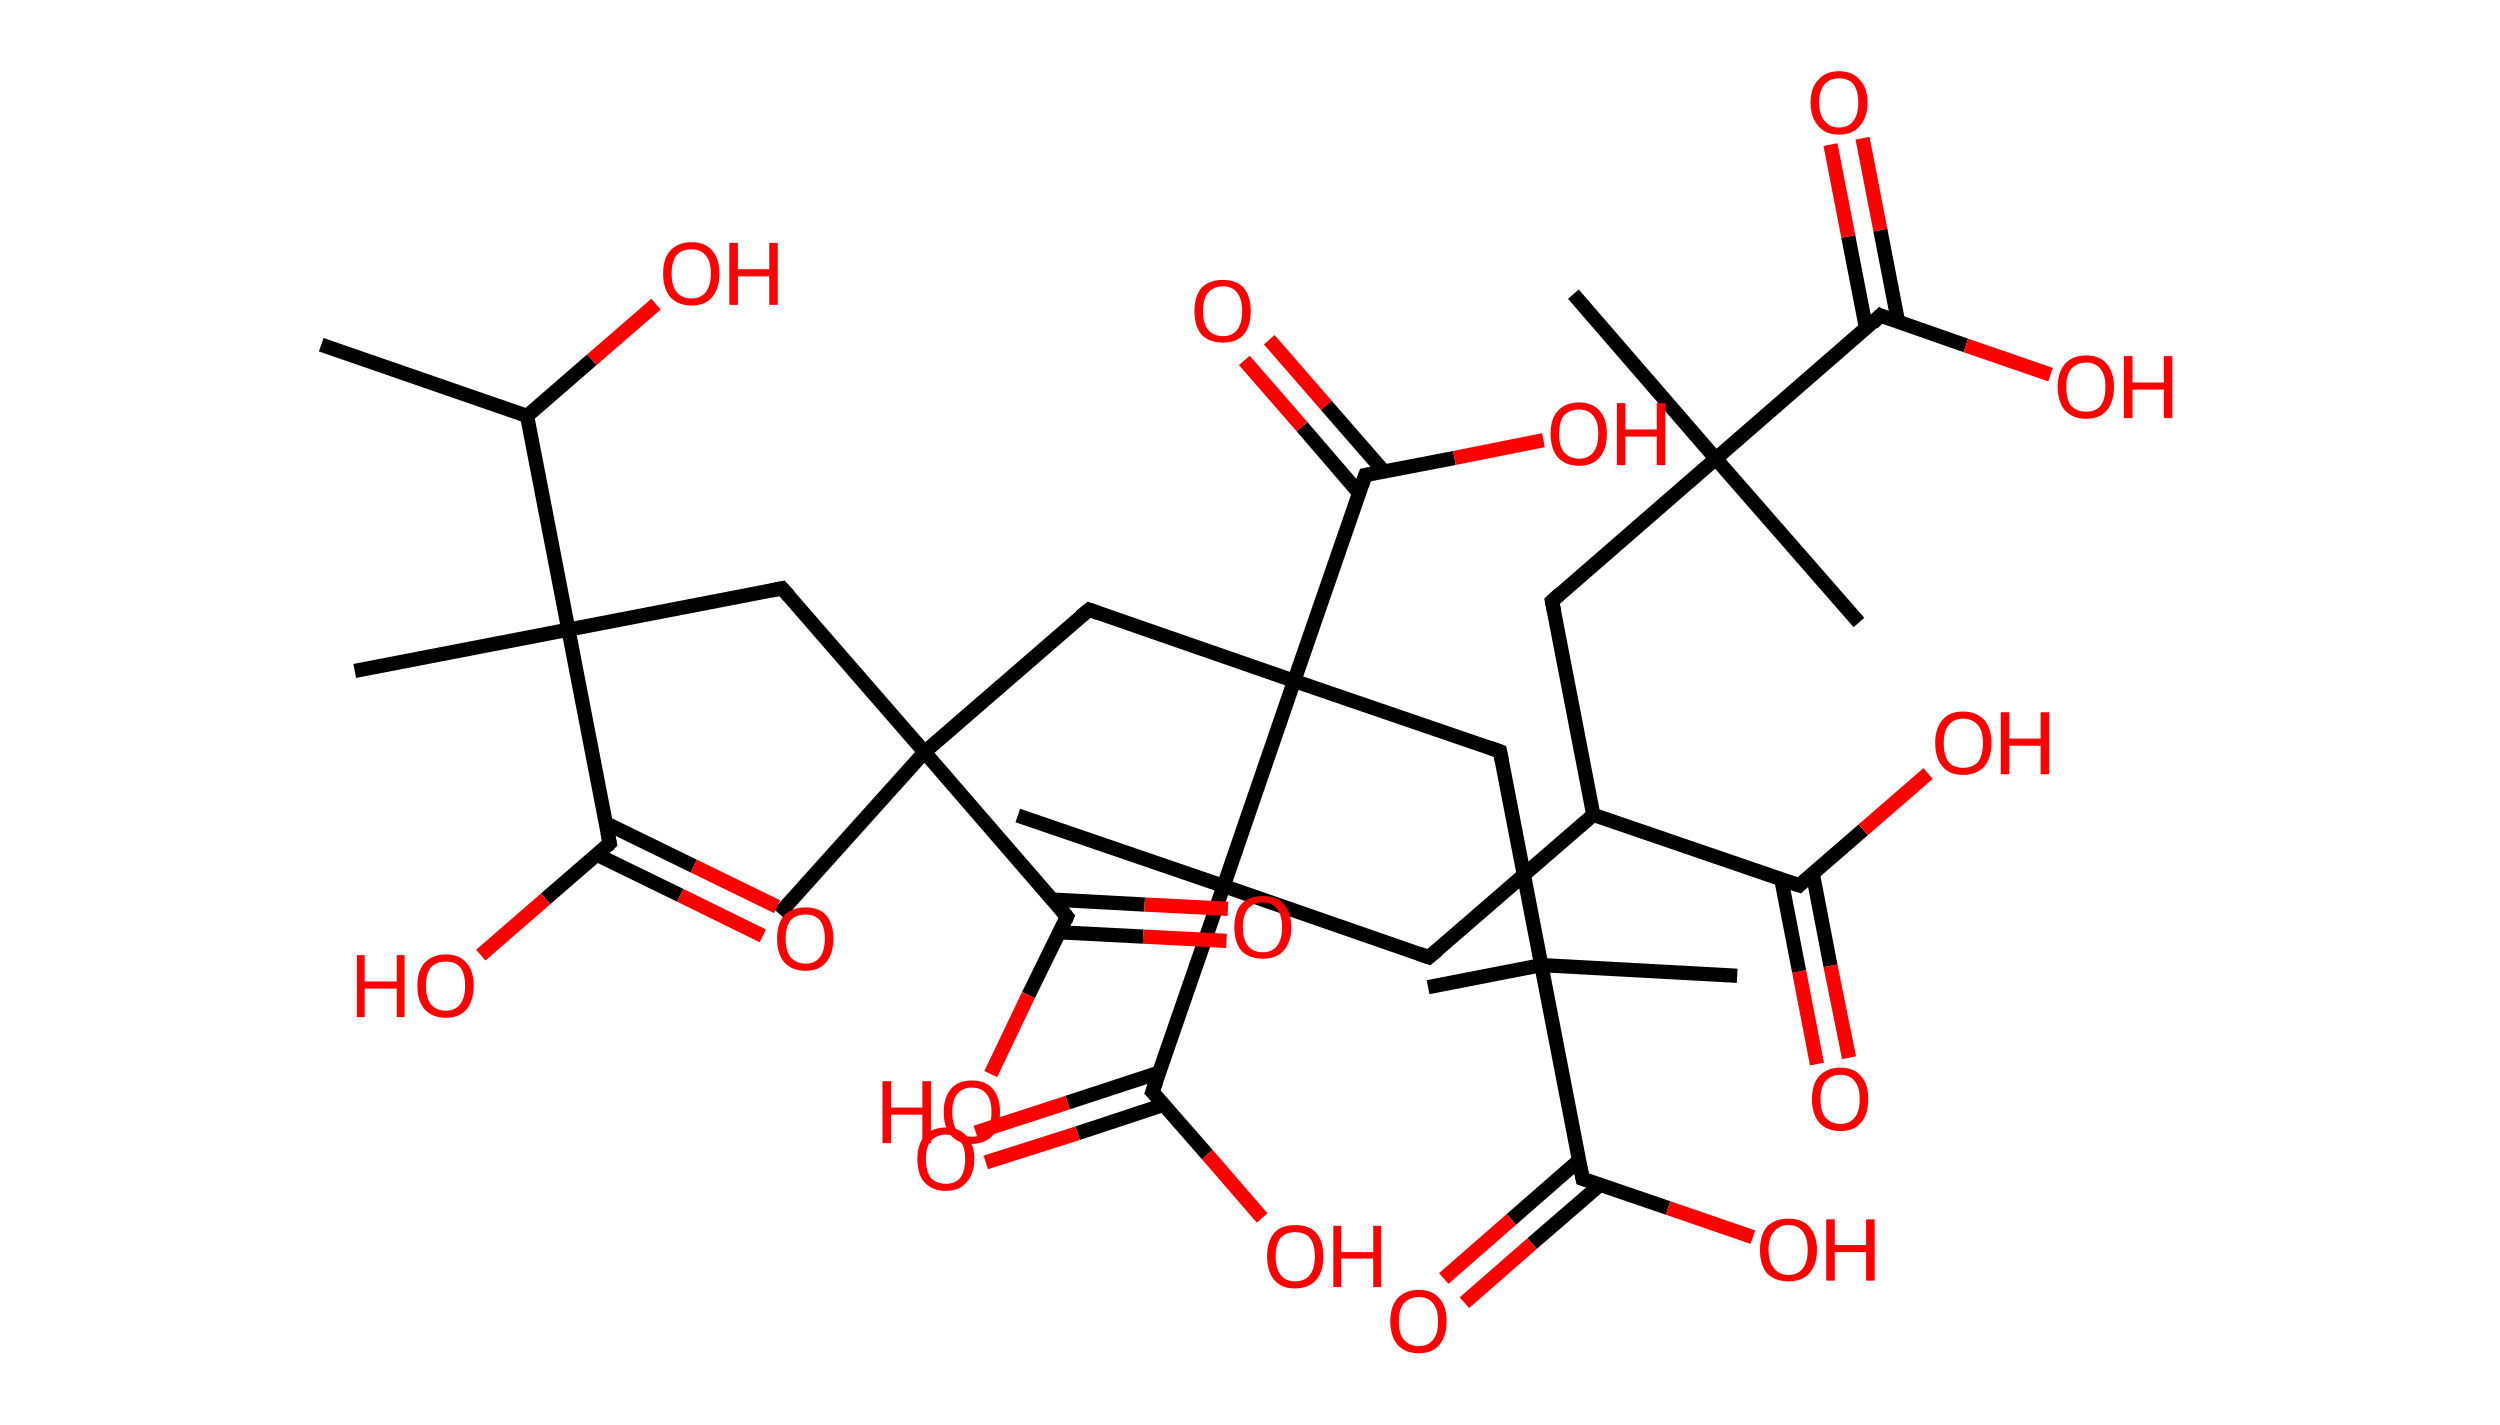 <?xml version='1.0' encoding='ASCII' standalone='yes'?>
<svg xmlns="http://www.w3.org/2000/svg" xmlns:rdkit="http://www.rdkit.org/xml" xmlns:xlink="http://www.w3.org/1999/xlink" version="1.1" baseProfile="full" xml:space="preserve" width="351px" height="200px" viewBox="0 0 351 200">
<!-- END OF HEADER -->
<rect style="opacity:1.0;fill:#FFFFFF;stroke:none" width="351.0" height="200.0" x="0.0" y="0.0"> </rect>
<path class="bond-0 atom-0 atom-1" d="M 45.1,48.4 L 74.0,58.4" style="fill:none;fill-rule:evenodd;stroke:#000000;stroke-width:2.0px;stroke-linecap:butt;stroke-linejoin:miter;stroke-opacity:1"/>
<path class="bond-1 atom-1 atom-2" d="M 74.0,58.4 L 83.1,50.5" style="fill:none;fill-rule:evenodd;stroke:#000000;stroke-width:2.0px;stroke-linecap:butt;stroke-linejoin:miter;stroke-opacity:1"/>
<path class="bond-1 atom-1 atom-2" d="M 83.1,50.5 L 92.1,42.7" style="fill:none;fill-rule:evenodd;stroke:#FF0000;stroke-width:2.0px;stroke-linecap:butt;stroke-linejoin:miter;stroke-opacity:1"/>
<path class="bond-2 atom-1 atom-3" d="M 74.0,58.4 L 79.8,88.4" style="fill:none;fill-rule:evenodd;stroke:#000000;stroke-width:2.0px;stroke-linecap:butt;stroke-linejoin:miter;stroke-opacity:1"/>
<path class="bond-3 atom-3 atom-4" d="M 79.8,88.4 L 49.8,94.2" style="fill:none;fill-rule:evenodd;stroke:#000000;stroke-width:2.0px;stroke-linecap:butt;stroke-linejoin:miter;stroke-opacity:1"/>
<path class="bond-4 atom-3 atom-5" d="M 79.8,88.4 L 109.8,82.6" style="fill:none;fill-rule:evenodd;stroke:#000000;stroke-width:2.0px;stroke-linecap:butt;stroke-linejoin:miter;stroke-opacity:1"/>
<path class="bond-5 atom-5 atom-6" d="M 109.8,82.6 L 129.8,105.6" style="fill:none;fill-rule:evenodd;stroke:#000000;stroke-width:2.0px;stroke-linecap:butt;stroke-linejoin:miter;stroke-opacity:1"/>
<path class="bond-6 atom-6 atom-7" d="M 129.8,105.6 L 109.4,128.3" style="fill:none;fill-rule:evenodd;stroke:#000000;stroke-width:2.0px;stroke-linecap:butt;stroke-linejoin:miter;stroke-opacity:1"/>
<path class="bond-7 atom-6 atom-8" d="M 129.8,105.6 L 152.9,85.6" style="fill:none;fill-rule:evenodd;stroke:#000000;stroke-width:2.0px;stroke-linecap:butt;stroke-linejoin:miter;stroke-opacity:1"/>
<path class="bond-8 atom-8 atom-9" d="M 152.9,85.6 L 181.7,95.6" style="fill:none;fill-rule:evenodd;stroke:#000000;stroke-width:2.0px;stroke-linecap:butt;stroke-linejoin:miter;stroke-opacity:1"/>
<path class="bond-9 atom-9 atom-10" d="M 181.7,95.6 L 210.6,105.5" style="fill:none;fill-rule:evenodd;stroke:#000000;stroke-width:2.0px;stroke-linecap:butt;stroke-linejoin:miter;stroke-opacity:1"/>
<path class="bond-10 atom-10 atom-11" d="M 210.6,105.5 L 216.4,135.5" style="fill:none;fill-rule:evenodd;stroke:#000000;stroke-width:2.0px;stroke-linecap:butt;stroke-linejoin:miter;stroke-opacity:1"/>
<path class="bond-11 atom-11 atom-12" d="M 216.4,135.5 L 200.5,138.6" style="fill:none;fill-rule:evenodd;stroke:#000000;stroke-width:2.0px;stroke-linecap:butt;stroke-linejoin:miter;stroke-opacity:1"/>
<path class="bond-12 atom-11 atom-13" d="M 216.4,135.5 L 243.9,137.0" style="fill:none;fill-rule:evenodd;stroke:#000000;stroke-width:2.0px;stroke-linecap:butt;stroke-linejoin:miter;stroke-opacity:1"/>
<path class="bond-13 atom-11 atom-14" d="M 216.4,135.5 L 222.2,165.5" style="fill:none;fill-rule:evenodd;stroke:#000000;stroke-width:2.0px;stroke-linecap:butt;stroke-linejoin:miter;stroke-opacity:1"/>
<path class="bond-14 atom-14 atom-15" d="M 221.7,162.9 L 212.2,171.2" style="fill:none;fill-rule:evenodd;stroke:#000000;stroke-width:2.0px;stroke-linecap:butt;stroke-linejoin:miter;stroke-opacity:1"/>
<path class="bond-14 atom-14 atom-15" d="M 212.2,171.2 L 202.7,179.5" style="fill:none;fill-rule:evenodd;stroke:#FF0000;stroke-width:2.0px;stroke-linecap:butt;stroke-linejoin:miter;stroke-opacity:1"/>
<path class="bond-14 atom-14 atom-15" d="M 224.7,166.3 L 215.1,174.6" style="fill:none;fill-rule:evenodd;stroke:#000000;stroke-width:2.0px;stroke-linecap:butt;stroke-linejoin:miter;stroke-opacity:1"/>
<path class="bond-14 atom-14 atom-15" d="M 215.1,174.6 L 205.6,182.9" style="fill:none;fill-rule:evenodd;stroke:#FF0000;stroke-width:2.0px;stroke-linecap:butt;stroke-linejoin:miter;stroke-opacity:1"/>
<path class="bond-15 atom-14 atom-16" d="M 222.2,165.5 L 234.2,169.6" style="fill:none;fill-rule:evenodd;stroke:#000000;stroke-width:2.0px;stroke-linecap:butt;stroke-linejoin:miter;stroke-opacity:1"/>
<path class="bond-15 atom-14 atom-16" d="M 234.2,169.6 L 246.1,173.7" style="fill:none;fill-rule:evenodd;stroke:#FF0000;stroke-width:2.0px;stroke-linecap:butt;stroke-linejoin:miter;stroke-opacity:1"/>
<path class="bond-16 atom-9 atom-17" d="M 181.7,95.6 L 191.7,66.7" style="fill:none;fill-rule:evenodd;stroke:#000000;stroke-width:2.0px;stroke-linecap:butt;stroke-linejoin:miter;stroke-opacity:1"/>
<path class="bond-17 atom-17 atom-18" d="M 194.3,66.2 L 186.2,56.9" style="fill:none;fill-rule:evenodd;stroke:#000000;stroke-width:2.0px;stroke-linecap:butt;stroke-linejoin:miter;stroke-opacity:1"/>
<path class="bond-17 atom-17 atom-18" d="M 186.2,56.9 L 178.2,47.7" style="fill:none;fill-rule:evenodd;stroke:#FF0000;stroke-width:2.0px;stroke-linecap:butt;stroke-linejoin:miter;stroke-opacity:1"/>
<path class="bond-17 atom-17 atom-18" d="M 190.8,69.2 L 182.8,59.9" style="fill:none;fill-rule:evenodd;stroke:#000000;stroke-width:2.0px;stroke-linecap:butt;stroke-linejoin:miter;stroke-opacity:1"/>
<path class="bond-17 atom-17 atom-18" d="M 182.8,59.9 L 174.7,50.6" style="fill:none;fill-rule:evenodd;stroke:#FF0000;stroke-width:2.0px;stroke-linecap:butt;stroke-linejoin:miter;stroke-opacity:1"/>
<path class="bond-18 atom-17 atom-19" d="M 191.7,66.7 L 204.2,64.3" style="fill:none;fill-rule:evenodd;stroke:#000000;stroke-width:2.0px;stroke-linecap:butt;stroke-linejoin:miter;stroke-opacity:1"/>
<path class="bond-18 atom-17 atom-19" d="M 204.2,64.3 L 216.7,61.8" style="fill:none;fill-rule:evenodd;stroke:#FF0000;stroke-width:2.0px;stroke-linecap:butt;stroke-linejoin:miter;stroke-opacity:1"/>
<path class="bond-19 atom-9 atom-20" d="M 181.7,95.6 L 171.8,124.4" style="fill:none;fill-rule:evenodd;stroke:#000000;stroke-width:2.0px;stroke-linecap:butt;stroke-linejoin:miter;stroke-opacity:1"/>
<path class="bond-20 atom-20 atom-21" d="M 171.8,124.4 L 142.9,114.5" style="fill:none;fill-rule:evenodd;stroke:#000000;stroke-width:2.0px;stroke-linecap:butt;stroke-linejoin:miter;stroke-opacity:1"/>
<path class="bond-21 atom-20 atom-22" d="M 171.8,124.4 L 200.6,134.4" style="fill:none;fill-rule:evenodd;stroke:#000000;stroke-width:2.0px;stroke-linecap:butt;stroke-linejoin:miter;stroke-opacity:1"/>
<path class="bond-22 atom-22 atom-23" d="M 200.6,134.4 L 223.7,114.4" style="fill:none;fill-rule:evenodd;stroke:#000000;stroke-width:2.0px;stroke-linecap:butt;stroke-linejoin:miter;stroke-opacity:1"/>
<path class="bond-23 atom-23 atom-24" d="M 223.7,114.4 L 217.9,84.4" style="fill:none;fill-rule:evenodd;stroke:#000000;stroke-width:2.0px;stroke-linecap:butt;stroke-linejoin:miter;stroke-opacity:1"/>
<path class="bond-24 atom-24 atom-25" d="M 217.9,84.4 L 240.9,64.4" style="fill:none;fill-rule:evenodd;stroke:#000000;stroke-width:2.0px;stroke-linecap:butt;stroke-linejoin:miter;stroke-opacity:1"/>
<path class="bond-25 atom-25 atom-26" d="M 240.9,64.4 L 261.0,87.4" style="fill:none;fill-rule:evenodd;stroke:#000000;stroke-width:2.0px;stroke-linecap:butt;stroke-linejoin:miter;stroke-opacity:1"/>
<path class="bond-26 atom-25 atom-27" d="M 240.9,64.4 L 220.9,41.3" style="fill:none;fill-rule:evenodd;stroke:#000000;stroke-width:2.0px;stroke-linecap:butt;stroke-linejoin:miter;stroke-opacity:1"/>
<path class="bond-27 atom-25 atom-28" d="M 240.9,64.4 L 264.0,44.3" style="fill:none;fill-rule:evenodd;stroke:#000000;stroke-width:2.0px;stroke-linecap:butt;stroke-linejoin:miter;stroke-opacity:1"/>
<path class="bond-28 atom-28 atom-29" d="M 266.5,45.2 L 264.0,32.3" style="fill:none;fill-rule:evenodd;stroke:#000000;stroke-width:2.0px;stroke-linecap:butt;stroke-linejoin:miter;stroke-opacity:1"/>
<path class="bond-28 atom-28 atom-29" d="M 264.0,32.3 L 261.5,19.4" style="fill:none;fill-rule:evenodd;stroke:#FF0000;stroke-width:2.0px;stroke-linecap:butt;stroke-linejoin:miter;stroke-opacity:1"/>
<path class="bond-28 atom-28 atom-29" d="M 262.0,46.1 L 259.5,33.2" style="fill:none;fill-rule:evenodd;stroke:#000000;stroke-width:2.0px;stroke-linecap:butt;stroke-linejoin:miter;stroke-opacity:1"/>
<path class="bond-28 atom-28 atom-29" d="M 259.5,33.2 L 257.0,20.3" style="fill:none;fill-rule:evenodd;stroke:#FF0000;stroke-width:2.0px;stroke-linecap:butt;stroke-linejoin:miter;stroke-opacity:1"/>
<path class="bond-29 atom-28 atom-30" d="M 264.0,44.3 L 276.0,48.5" style="fill:none;fill-rule:evenodd;stroke:#000000;stroke-width:2.0px;stroke-linecap:butt;stroke-linejoin:miter;stroke-opacity:1"/>
<path class="bond-29 atom-28 atom-30" d="M 276.0,48.5 L 287.9,52.6" style="fill:none;fill-rule:evenodd;stroke:#FF0000;stroke-width:2.0px;stroke-linecap:butt;stroke-linejoin:miter;stroke-opacity:1"/>
<path class="bond-30 atom-23 atom-31" d="M 223.7,114.4 L 252.6,124.3" style="fill:none;fill-rule:evenodd;stroke:#000000;stroke-width:2.0px;stroke-linecap:butt;stroke-linejoin:miter;stroke-opacity:1"/>
<path class="bond-31 atom-31 atom-32" d="M 250.1,123.5 L 252.6,136.4" style="fill:none;fill-rule:evenodd;stroke:#000000;stroke-width:2.0px;stroke-linecap:butt;stroke-linejoin:miter;stroke-opacity:1"/>
<path class="bond-31 atom-31 atom-32" d="M 252.6,136.4 L 255.1,149.4" style="fill:none;fill-rule:evenodd;stroke:#FF0000;stroke-width:2.0px;stroke-linecap:butt;stroke-linejoin:miter;stroke-opacity:1"/>
<path class="bond-31 atom-31 atom-32" d="M 254.5,122.6 L 257.0,135.6" style="fill:none;fill-rule:evenodd;stroke:#000000;stroke-width:2.0px;stroke-linecap:butt;stroke-linejoin:miter;stroke-opacity:1"/>
<path class="bond-31 atom-31 atom-32" d="M 257.0,135.6 L 259.6,148.5" style="fill:none;fill-rule:evenodd;stroke:#FF0000;stroke-width:2.0px;stroke-linecap:butt;stroke-linejoin:miter;stroke-opacity:1"/>
<path class="bond-32 atom-31 atom-33" d="M 252.6,124.3 L 261.6,116.5" style="fill:none;fill-rule:evenodd;stroke:#000000;stroke-width:2.0px;stroke-linecap:butt;stroke-linejoin:miter;stroke-opacity:1"/>
<path class="bond-32 atom-31 atom-33" d="M 261.6,116.5 L 270.7,108.6" style="fill:none;fill-rule:evenodd;stroke:#FF0000;stroke-width:2.0px;stroke-linecap:butt;stroke-linejoin:miter;stroke-opacity:1"/>
<path class="bond-33 atom-20 atom-34" d="M 171.8,124.4 L 161.8,153.3" style="fill:none;fill-rule:evenodd;stroke:#000000;stroke-width:2.0px;stroke-linecap:butt;stroke-linejoin:miter;stroke-opacity:1"/>
<path class="bond-34 atom-34 atom-35" d="M 162.7,150.6 L 149.9,154.8" style="fill:none;fill-rule:evenodd;stroke:#000000;stroke-width:2.0px;stroke-linecap:butt;stroke-linejoin:miter;stroke-opacity:1"/>
<path class="bond-34 atom-34 atom-35" d="M 149.9,154.8 L 137.0,159.0" style="fill:none;fill-rule:evenodd;stroke:#FF0000;stroke-width:2.0px;stroke-linecap:butt;stroke-linejoin:miter;stroke-opacity:1"/>
<path class="bond-34 atom-34 atom-35" d="M 163.4,155.1 L 151.3,159.1" style="fill:none;fill-rule:evenodd;stroke:#000000;stroke-width:2.0px;stroke-linecap:butt;stroke-linejoin:miter;stroke-opacity:1"/>
<path class="bond-34 atom-34 atom-35" d="M 151.3,159.1 L 138.4,163.2" style="fill:none;fill-rule:evenodd;stroke:#FF0000;stroke-width:2.0px;stroke-linecap:butt;stroke-linejoin:miter;stroke-opacity:1"/>
<path class="bond-35 atom-34 atom-36" d="M 161.8,153.3 L 169.5,162.1" style="fill:none;fill-rule:evenodd;stroke:#000000;stroke-width:2.0px;stroke-linecap:butt;stroke-linejoin:miter;stroke-opacity:1"/>
<path class="bond-35 atom-34 atom-36" d="M 169.5,162.1 L 177.2,171.0" style="fill:none;fill-rule:evenodd;stroke:#FF0000;stroke-width:2.0px;stroke-linecap:butt;stroke-linejoin:miter;stroke-opacity:1"/>
<path class="bond-36 atom-6 atom-37" d="M 129.8,105.6 L 149.8,128.7" style="fill:none;fill-rule:evenodd;stroke:#000000;stroke-width:2.0px;stroke-linecap:butt;stroke-linejoin:miter;stroke-opacity:1"/>
<path class="bond-37 atom-37 atom-38" d="M 148.8,130.9 L 160.5,131.5" style="fill:none;fill-rule:evenodd;stroke:#000000;stroke-width:2.0px;stroke-linecap:butt;stroke-linejoin:miter;stroke-opacity:1"/>
<path class="bond-37 atom-37 atom-38" d="M 160.5,131.5 L 172.2,132.1" style="fill:none;fill-rule:evenodd;stroke:#FF0000;stroke-width:2.0px;stroke-linecap:butt;stroke-linejoin:miter;stroke-opacity:1"/>
<path class="bond-37 atom-37 atom-38" d="M 147.8,126.3 L 160.7,127.0" style="fill:none;fill-rule:evenodd;stroke:#000000;stroke-width:2.0px;stroke-linecap:butt;stroke-linejoin:miter;stroke-opacity:1"/>
<path class="bond-37 atom-37 atom-38" d="M 160.7,127.0 L 172.4,127.6" style="fill:none;fill-rule:evenodd;stroke:#FF0000;stroke-width:2.0px;stroke-linecap:butt;stroke-linejoin:miter;stroke-opacity:1"/>
<path class="bond-38 atom-37 atom-39" d="M 149.8,128.7 L 144.4,139.7" style="fill:none;fill-rule:evenodd;stroke:#000000;stroke-width:2.0px;stroke-linecap:butt;stroke-linejoin:miter;stroke-opacity:1"/>
<path class="bond-38 atom-37 atom-39" d="M 144.4,139.7 L 139.1,150.8" style="fill:none;fill-rule:evenodd;stroke:#FF0000;stroke-width:2.0px;stroke-linecap:butt;stroke-linejoin:miter;stroke-opacity:1"/>
<path class="bond-39 atom-3 atom-40" d="M 79.8,88.4 L 85.6,118.4" style="fill:none;fill-rule:evenodd;stroke:#000000;stroke-width:2.0px;stroke-linecap:butt;stroke-linejoin:miter;stroke-opacity:1"/>
<path class="bond-40 atom-40 atom-41" d="M 83.8,120.0 L 95.5,125.7" style="fill:none;fill-rule:evenodd;stroke:#000000;stroke-width:2.0px;stroke-linecap:butt;stroke-linejoin:miter;stroke-opacity:1"/>
<path class="bond-40 atom-40 atom-41" d="M 95.5,125.7 L 107.1,131.4" style="fill:none;fill-rule:evenodd;stroke:#FF0000;stroke-width:2.0px;stroke-linecap:butt;stroke-linejoin:miter;stroke-opacity:1"/>
<path class="bond-40 atom-40 atom-41" d="M 85.1,115.6 L 97.4,121.6" style="fill:none;fill-rule:evenodd;stroke:#000000;stroke-width:2.0px;stroke-linecap:butt;stroke-linejoin:miter;stroke-opacity:1"/>
<path class="bond-40 atom-40 atom-41" d="M 97.4,121.6 L 109.1,127.3" style="fill:none;fill-rule:evenodd;stroke:#FF0000;stroke-width:2.0px;stroke-linecap:butt;stroke-linejoin:miter;stroke-opacity:1"/>
<path class="bond-41 atom-40 atom-42" d="M 85.6,118.4 L 76.6,126.2" style="fill:none;fill-rule:evenodd;stroke:#000000;stroke-width:2.0px;stroke-linecap:butt;stroke-linejoin:miter;stroke-opacity:1"/>
<path class="bond-41 atom-40 atom-42" d="M 76.6,126.2 L 67.5,134.1" style="fill:none;fill-rule:evenodd;stroke:#FF0000;stroke-width:2.0px;stroke-linecap:butt;stroke-linejoin:miter;stroke-opacity:1"/>
<path d="M 108.3,82.9 L 109.8,82.6 L 110.8,83.7" style="fill:none;stroke:#000000;stroke-width:2.0px;stroke-linecap:butt;stroke-linejoin:miter;stroke-opacity:1;"/>
<path d="M 151.7,86.6 L 152.9,85.6 L 154.3,86.1" style="fill:none;stroke:#000000;stroke-width:2.0px;stroke-linecap:butt;stroke-linejoin:miter;stroke-opacity:1;"/>
<path d="M 209.2,105.0 L 210.6,105.5 L 210.9,107.0" style="fill:none;stroke:#000000;stroke-width:2.0px;stroke-linecap:butt;stroke-linejoin:miter;stroke-opacity:1;"/>
<path d="M 221.9,164.0 L 222.2,165.5 L 222.8,165.7" style="fill:none;stroke:#000000;stroke-width:2.0px;stroke-linecap:butt;stroke-linejoin:miter;stroke-opacity:1;"/>
<path d="M 191.2,68.1 L 191.7,66.7 L 192.3,66.6" style="fill:none;stroke:#000000;stroke-width:2.0px;stroke-linecap:butt;stroke-linejoin:miter;stroke-opacity:1;"/>
<path d="M 199.2,133.9 L 200.6,134.4 L 201.8,133.4" style="fill:none;stroke:#000000;stroke-width:2.0px;stroke-linecap:butt;stroke-linejoin:miter;stroke-opacity:1;"/>
<path d="M 218.2,85.9 L 217.9,84.4 L 219.0,83.4" style="fill:none;stroke:#000000;stroke-width:2.0px;stroke-linecap:butt;stroke-linejoin:miter;stroke-opacity:1;"/>
<path d="M 262.9,45.4 L 264.0,44.3 L 264.6,44.6" style="fill:none;stroke:#000000;stroke-width:2.0px;stroke-linecap:butt;stroke-linejoin:miter;stroke-opacity:1;"/>
<path d="M 251.1,123.8 L 252.6,124.3 L 253.0,123.9" style="fill:none;stroke:#000000;stroke-width:2.0px;stroke-linecap:butt;stroke-linejoin:miter;stroke-opacity:1;"/>
<path d="M 162.3,151.9 L 161.8,153.3 L 162.2,153.7" style="fill:none;stroke:#000000;stroke-width:2.0px;stroke-linecap:butt;stroke-linejoin:miter;stroke-opacity:1;"/>
<path d="M 148.8,127.5 L 149.8,128.7 L 149.6,129.2" style="fill:none;stroke:#000000;stroke-width:2.0px;stroke-linecap:butt;stroke-linejoin:miter;stroke-opacity:1;"/>
<path d="M 85.3,116.9 L 85.6,118.4 L 85.2,118.8" style="fill:none;stroke:#000000;stroke-width:2.0px;stroke-linecap:butt;stroke-linejoin:miter;stroke-opacity:1;"/>
<path class="atom-2" d="M 93.1 38.4 Q 93.1 36.3, 94.1 35.2 Q 95.2 34.0, 97.1 34.0 Q 99.0 34.0, 100.0 35.2 Q 101.0 36.3, 101.0 38.4 Q 101.0 40.5, 100.0 41.7 Q 99.0 42.9, 97.1 42.9 Q 95.2 42.9, 94.1 41.7 Q 93.1 40.5, 93.1 38.4 M 97.1 41.9 Q 98.4 41.9, 99.1 41.0 Q 99.8 40.1, 99.8 38.4 Q 99.8 36.7, 99.1 35.9 Q 98.4 35.0, 97.1 35.0 Q 95.7 35.0, 95.0 35.8 Q 94.3 36.7, 94.3 38.4 Q 94.3 40.2, 95.0 41.0 Q 95.7 41.9, 97.1 41.9 " fill="#FF0000"/>
<path class="atom-2" d="M 102.4 34.1 L 103.6 34.1 L 103.6 37.8 L 108.0 37.8 L 108.0 34.1 L 109.2 34.1 L 109.2 42.8 L 108.0 42.8 L 108.0 38.8 L 103.6 38.8 L 103.6 42.8 L 102.4 42.8 L 102.4 34.1 " fill="#FF0000"/>
<path class="atom-15" d="M 195.2 185.5 Q 195.2 183.4, 196.2 182.3 Q 197.3 181.1, 199.2 181.1 Q 201.1 181.1, 202.1 182.3 Q 203.1 183.4, 203.1 185.5 Q 203.1 187.6, 202.1 188.8 Q 201.1 190.0, 199.2 190.0 Q 197.3 190.0, 196.2 188.8 Q 195.2 187.6, 195.2 185.5 M 199.2 189.0 Q 200.5 189.0, 201.2 188.1 Q 201.9 187.3, 201.9 185.5 Q 201.9 183.8, 201.2 183.0 Q 200.5 182.1, 199.2 182.1 Q 197.9 182.1, 197.1 183.0 Q 196.4 183.8, 196.4 185.5 Q 196.4 187.3, 197.1 188.1 Q 197.9 189.0, 199.2 189.0 " fill="#FF0000"/>
<path class="atom-16" d="M 247.1 175.5 Q 247.1 173.4, 248.1 172.2 Q 249.2 171.1, 251.1 171.1 Q 253.0 171.1, 254.0 172.2 Q 255.1 173.4, 255.1 175.5 Q 255.1 177.6, 254.0 178.8 Q 253.0 179.9, 251.1 179.9 Q 249.2 179.9, 248.1 178.8 Q 247.1 177.6, 247.1 175.5 M 251.1 179.0 Q 252.4 179.0, 253.1 178.1 Q 253.8 177.2, 253.8 175.5 Q 253.8 173.8, 253.1 172.9 Q 252.4 172.0, 251.1 172.0 Q 249.8 172.0, 249.1 172.9 Q 248.3 173.7, 248.3 175.5 Q 248.3 177.2, 249.1 178.1 Q 249.8 179.0, 251.1 179.0 " fill="#FF0000"/>
<path class="atom-16" d="M 256.4 171.2 L 257.6 171.2 L 257.6 174.8 L 262.0 174.8 L 262.0 171.2 L 263.2 171.2 L 263.2 179.8 L 262.0 179.8 L 262.0 175.8 L 257.6 175.8 L 257.6 179.8 L 256.4 179.8 L 256.4 171.2 " fill="#FF0000"/>
<path class="atom-18" d="M 167.7 43.7 Q 167.7 41.6, 168.7 40.4 Q 169.8 39.3, 171.7 39.3 Q 173.6 39.3, 174.6 40.4 Q 175.6 41.6, 175.6 43.7 Q 175.6 45.8, 174.6 47.0 Q 173.6 48.1, 171.7 48.1 Q 169.8 48.1, 168.7 47.0 Q 167.7 45.8, 167.7 43.7 M 171.7 47.2 Q 173.0 47.2, 173.7 46.3 Q 174.4 45.4, 174.4 43.7 Q 174.4 42.0, 173.7 41.1 Q 173.0 40.2, 171.7 40.2 Q 170.4 40.2, 169.6 41.1 Q 168.9 42.0, 168.9 43.7 Q 168.9 45.4, 169.6 46.3 Q 170.4 47.2, 171.7 47.2 " fill="#FF0000"/>
<path class="atom-19" d="M 217.7 60.9 Q 217.7 58.8, 218.7 57.7 Q 219.8 56.5, 221.7 56.5 Q 223.6 56.5, 224.6 57.7 Q 225.6 58.8, 225.6 60.9 Q 225.6 63.0, 224.6 64.2 Q 223.6 65.4, 221.7 65.4 Q 219.8 65.4, 218.7 64.2 Q 217.7 63.0, 217.7 60.9 M 221.7 64.4 Q 223.0 64.4, 223.7 63.5 Q 224.4 62.6, 224.4 60.9 Q 224.4 59.2, 223.7 58.4 Q 223.0 57.5, 221.7 57.5 Q 220.4 57.5, 219.6 58.3 Q 218.9 59.2, 218.9 60.9 Q 218.9 62.7, 219.6 63.5 Q 220.4 64.4, 221.7 64.4 " fill="#FF0000"/>
<path class="atom-19" d="M 227.0 56.6 L 228.2 56.6 L 228.2 60.3 L 232.6 60.3 L 232.6 56.6 L 233.8 56.6 L 233.8 65.3 L 232.6 65.3 L 232.6 61.3 L 228.2 61.3 L 228.2 65.3 L 227.0 65.3 L 227.0 56.6 " fill="#FF0000"/>
<path class="atom-29" d="M 254.2 14.4 Q 254.2 12.3, 255.3 11.2 Q 256.3 10.0, 258.2 10.0 Q 260.1 10.0, 261.1 11.2 Q 262.2 12.3, 262.2 14.4 Q 262.2 16.5, 261.1 17.7 Q 260.1 18.9, 258.2 18.9 Q 256.3 18.9, 255.3 17.7 Q 254.2 16.5, 254.2 14.4 M 258.2 17.9 Q 259.5 17.9, 260.2 17.0 Q 260.9 16.1, 260.9 14.4 Q 260.9 12.7, 260.2 11.8 Q 259.5 11.0, 258.2 11.0 Q 256.9 11.0, 256.2 11.8 Q 255.4 12.7, 255.4 14.4 Q 255.4 16.1, 256.2 17.0 Q 256.9 17.9, 258.2 17.9 " fill="#FF0000"/>
<path class="atom-30" d="M 288.9 54.3 Q 288.9 52.3, 289.9 51.1 Q 291.0 49.9, 292.9 49.9 Q 294.8 49.9, 295.8 51.1 Q 296.8 52.3, 296.8 54.3 Q 296.8 56.4, 295.8 57.6 Q 294.8 58.8, 292.9 58.8 Q 291.0 58.8, 289.9 57.6 Q 288.9 56.4, 288.9 54.3 M 292.9 57.8 Q 294.2 57.8, 294.9 57.0 Q 295.6 56.1, 295.6 54.3 Q 295.6 52.6, 294.9 51.8 Q 294.2 50.9, 292.9 50.9 Q 291.6 50.9, 290.8 51.8 Q 290.1 52.6, 290.1 54.3 Q 290.1 56.1, 290.8 57.0 Q 291.6 57.8, 292.9 57.8 " fill="#FF0000"/>
<path class="atom-30" d="M 298.2 50.0 L 299.4 50.0 L 299.4 53.7 L 303.8 53.7 L 303.8 50.0 L 305.0 50.0 L 305.0 58.7 L 303.8 58.7 L 303.8 54.7 L 299.4 54.7 L 299.4 58.7 L 298.2 58.7 L 298.2 50.0 " fill="#FF0000"/>
<path class="atom-32" d="M 254.4 154.3 Q 254.4 152.2, 255.4 151.1 Q 256.5 149.9, 258.4 149.9 Q 260.3 149.9, 261.3 151.1 Q 262.3 152.2, 262.3 154.3 Q 262.3 156.4, 261.3 157.6 Q 260.3 158.8, 258.4 158.8 Q 256.5 158.8, 255.4 157.6 Q 254.4 156.4, 254.4 154.3 M 258.4 157.8 Q 259.7 157.8, 260.4 156.9 Q 261.1 156.1, 261.1 154.3 Q 261.1 152.6, 260.4 151.8 Q 259.7 150.9, 258.4 150.9 Q 257.1 150.9, 256.3 151.8 Q 255.6 152.6, 255.6 154.3 Q 255.6 156.1, 256.3 156.9 Q 257.1 157.8, 258.4 157.8 " fill="#FF0000"/>
<path class="atom-33" d="M 271.7 104.3 Q 271.7 102.3, 272.7 101.1 Q 273.7 99.9, 275.6 99.9 Q 277.5 99.9, 278.6 101.1 Q 279.6 102.3, 279.6 104.3 Q 279.6 106.4, 278.6 107.6 Q 277.5 108.8, 275.6 108.8 Q 273.7 108.8, 272.7 107.6 Q 271.7 106.4, 271.7 104.3 M 275.6 107.8 Q 276.9 107.8, 277.7 107.0 Q 278.4 106.1, 278.4 104.3 Q 278.4 102.6, 277.7 101.8 Q 276.9 100.9, 275.6 100.9 Q 274.3 100.9, 273.6 101.8 Q 272.9 102.6, 272.9 104.3 Q 272.9 106.1, 273.6 107.0 Q 274.3 107.8, 275.6 107.8 " fill="#FF0000"/>
<path class="atom-33" d="M 280.9 100.0 L 282.1 100.0 L 282.1 103.7 L 286.5 103.7 L 286.5 100.0 L 287.7 100.0 L 287.7 108.7 L 286.5 108.7 L 286.5 104.7 L 282.1 104.7 L 282.1 108.7 L 280.9 108.7 L 280.9 100.0 " fill="#FF0000"/>
<path class="atom-35" d="M 128.8 162.7 Q 128.8 160.7, 129.8 159.5 Q 130.9 158.3, 132.8 158.3 Q 134.7 158.3, 135.7 159.5 Q 136.8 160.7, 136.8 162.7 Q 136.8 164.8, 135.7 166.0 Q 134.7 167.2, 132.8 167.2 Q 130.9 167.2, 129.8 166.0 Q 128.8 164.9, 128.8 162.7 M 132.8 166.2 Q 134.1 166.2, 134.8 165.4 Q 135.5 164.5, 135.5 162.7 Q 135.5 161.0, 134.8 160.2 Q 134.1 159.3, 132.8 159.3 Q 131.5 159.3, 130.7 160.2 Q 130.0 161.0, 130.0 162.7 Q 130.0 164.5, 130.7 165.4 Q 131.5 166.2, 132.8 166.2 " fill="#FF0000"/>
<path class="atom-36" d="M 177.9 176.4 Q 177.9 174.3, 178.9 173.1 Q 179.9 172.0, 181.8 172.0 Q 183.8 172.0, 184.8 173.1 Q 185.8 174.3, 185.8 176.4 Q 185.8 178.5, 184.8 179.7 Q 183.7 180.9, 181.8 180.9 Q 179.9 180.9, 178.9 179.7 Q 177.9 178.5, 177.9 176.4 M 181.8 179.9 Q 183.2 179.9, 183.9 179.0 Q 184.6 178.1, 184.6 176.4 Q 184.6 174.7, 183.9 173.8 Q 183.2 173.0, 181.8 173.0 Q 180.5 173.0, 179.8 173.8 Q 179.1 174.7, 179.1 176.4 Q 179.1 178.1, 179.8 179.0 Q 180.5 179.9, 181.8 179.9 " fill="#FF0000"/>
<path class="atom-36" d="M 187.2 172.1 L 188.3 172.1 L 188.3 175.8 L 192.8 175.8 L 192.8 172.1 L 193.9 172.1 L 193.9 180.7 L 192.8 180.7 L 192.8 176.7 L 188.3 176.7 L 188.3 180.7 L 187.2 180.7 L 187.2 172.1 " fill="#FF0000"/>
<path class="atom-38" d="M 173.3 130.2 Q 173.3 128.1, 174.3 126.9 Q 175.4 125.8, 177.3 125.8 Q 179.2 125.8, 180.2 126.9 Q 181.3 128.1, 181.3 130.2 Q 181.3 132.3, 180.2 133.5 Q 179.2 134.6, 177.3 134.6 Q 175.4 134.6, 174.3 133.5 Q 173.3 132.3, 173.3 130.2 M 177.3 133.7 Q 178.6 133.7, 179.3 132.8 Q 180.0 131.9, 180.0 130.2 Q 180.0 128.5, 179.3 127.6 Q 178.6 126.7, 177.3 126.7 Q 176.0 126.7, 175.2 127.6 Q 174.5 128.5, 174.5 130.2 Q 174.5 131.9, 175.2 132.8 Q 176.0 133.7, 177.3 133.7 " fill="#FF0000"/>
<path class="atom-39" d="M 123.9 151.8 L 125.1 151.8 L 125.1 155.5 L 129.5 155.5 L 129.5 151.8 L 130.7 151.8 L 130.7 160.5 L 129.5 160.5 L 129.5 156.5 L 125.1 156.5 L 125.1 160.5 L 123.9 160.5 L 123.9 151.8 " fill="#FF0000"/>
<path class="atom-39" d="M 132.5 156.1 Q 132.5 154.1, 133.5 152.9 Q 134.5 151.7, 136.4 151.7 Q 138.4 151.7, 139.4 152.9 Q 140.4 154.1, 140.4 156.1 Q 140.4 158.2, 139.4 159.4 Q 138.3 160.6, 136.4 160.6 Q 134.5 160.6, 133.5 159.4 Q 132.5 158.3, 132.5 156.1 M 136.4 159.6 Q 137.8 159.6, 138.5 158.8 Q 139.2 157.9, 139.2 156.1 Q 139.2 154.4, 138.5 153.6 Q 137.8 152.7, 136.4 152.7 Q 135.1 152.7, 134.4 153.6 Q 133.7 154.4, 133.7 156.1 Q 133.7 157.9, 134.4 158.8 Q 135.1 159.6, 136.4 159.6 " fill="#FF0000"/>
<path class="atom-41" d="M 109.1 131.8 Q 109.1 129.7, 110.1 128.5 Q 111.2 127.4, 113.1 127.4 Q 115.0 127.4, 116.0 128.5 Q 117.0 129.7, 117.0 131.8 Q 117.0 133.9, 116.0 135.1 Q 115.0 136.3, 113.1 136.3 Q 111.2 136.3, 110.1 135.1 Q 109.1 133.9, 109.1 131.8 M 113.1 135.3 Q 114.4 135.3, 115.1 134.4 Q 115.8 133.5, 115.8 131.8 Q 115.8 130.1, 115.1 129.2 Q 114.4 128.4, 113.1 128.4 Q 111.8 128.4, 111.0 129.2 Q 110.3 130.1, 110.3 131.8 Q 110.3 133.5, 111.0 134.4 Q 111.8 135.3, 113.1 135.3 " fill="#FF0000"/>
<path class="atom-42" d="M 50.1 134.1 L 51.2 134.1 L 51.2 137.8 L 55.7 137.8 L 55.7 134.1 L 56.8 134.1 L 56.8 142.8 L 55.7 142.8 L 55.7 138.8 L 51.2 138.8 L 51.2 142.8 L 50.1 142.8 L 50.1 134.1 " fill="#FF0000"/>
<path class="atom-42" d="M 58.6 138.4 Q 58.6 136.3, 59.6 135.2 Q 60.7 134.0, 62.6 134.0 Q 64.5 134.0, 65.5 135.2 Q 66.5 136.3, 66.5 138.4 Q 66.5 140.5, 65.5 141.7 Q 64.5 142.9, 62.6 142.9 Q 60.7 142.9, 59.6 141.7 Q 58.6 140.5, 58.6 138.4 M 62.6 141.9 Q 63.9 141.9, 64.6 141.0 Q 65.3 140.1, 65.3 138.4 Q 65.3 136.7, 64.6 135.8 Q 63.9 135.0, 62.6 135.0 Q 61.3 135.0, 60.5 135.8 Q 59.8 136.7, 59.8 138.4 Q 59.8 140.1, 60.5 141.0 Q 61.3 141.9, 62.6 141.9 " fill="#FF0000"/>
</svg>
